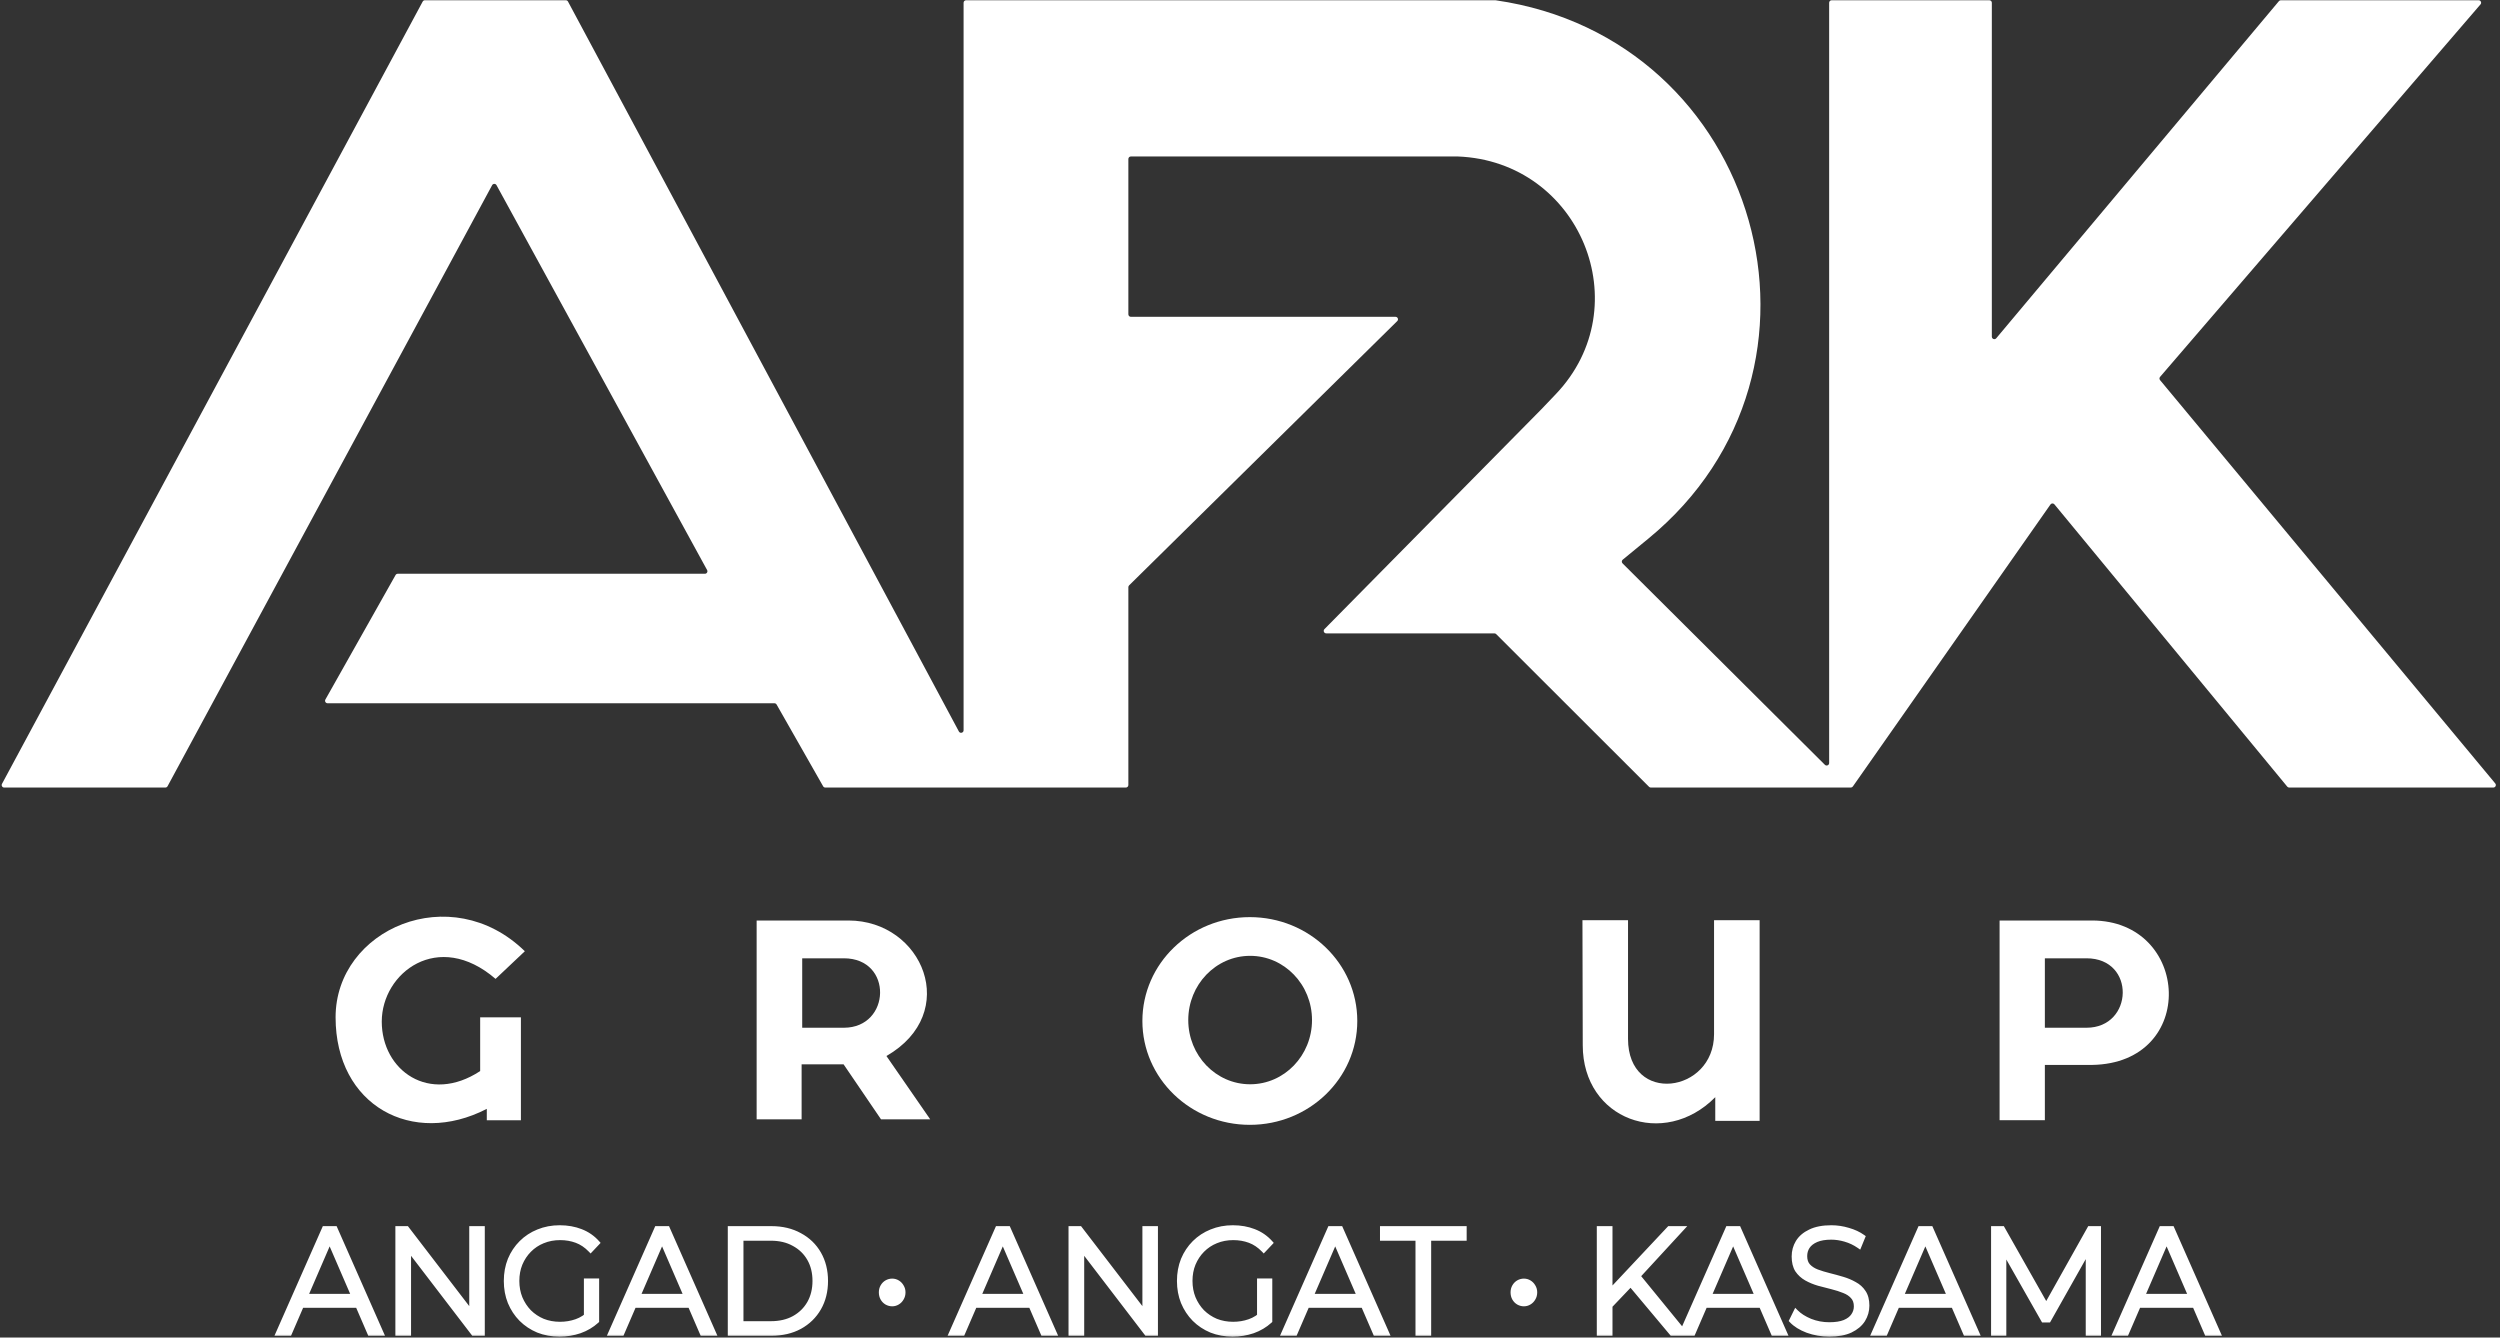 <svg width="200" height="107" viewBox="0 0 200 107" fill="none" xmlns="http://www.w3.org/2000/svg">
<rect x="0" y="0" width="200" height="107" fill="#333333" stroke="none"/>
<path d="M33.991 0.02C33.918 0.02 33.85 0.06 33.815 0.125L0.159 62.709C0.087 62.842 0.183 63.004 0.335 63.004H13.229C13.303 63.004 13.37 62.963 13.405 62.898L39.37 14.815C39.445 14.676 39.645 14.675 39.721 14.814L56.569 45.605C56.642 45.738 56.545 45.901 56.394 45.901H31.819C31.747 45.901 31.681 45.94 31.645 46.003L26.031 55.963C25.956 56.096 26.052 56.261 26.205 56.261H61.954C62.026 56.261 62.092 56.3 62.128 56.362L65.85 62.902C65.886 62.965 65.952 63.004 66.024 63.004H90.069C90.18 63.004 90.269 62.914 90.269 62.803V46.971C90.269 46.918 90.291 46.866 90.329 46.829L111.78 25.687C111.907 25.562 111.818 25.345 111.639 25.345H90.469C90.359 25.345 90.269 25.255 90.269 25.145V12.718C90.269 12.608 90.359 12.518 90.469 12.518H116.632C126.403 12.903 131.175 24.497 124.46 31.536L123.306 32.745L105.956 50.33C105.831 50.456 105.92 50.67 106.098 50.67H119.553C119.606 50.67 119.657 50.691 119.694 50.728L131.924 62.945C131.962 62.982 132.013 63.004 132.066 63.004H148.064C148.129 63.004 148.19 62.972 148.228 62.918L164.035 40.361C164.111 40.252 164.269 40.246 164.353 40.348L182.981 62.931C183.019 62.977 183.075 63.004 183.135 63.004H199.467C199.636 63.004 199.729 62.806 199.621 62.676L172.804 30.409C172.741 30.333 172.742 30.224 172.806 30.15L198.441 0.35C198.553 0.221 198.461 0.02 198.289 0.02H182.467C182.408 0.02 182.351 0.046 182.313 0.092L159.7 27.061C159.58 27.205 159.347 27.12 159.347 26.933V0.22C159.347 0.11 159.258 0.02 159.147 0.02H146.532C146.422 0.02 146.332 0.11 146.332 0.22V61.042C146.332 61.22 146.117 61.309 145.991 61.184L129.804 45.07C129.72 44.987 129.726 44.849 129.818 44.774L131.874 43.085C148.358 29.547 140.839 3.071 119.65 0.022C119.64 0.021 119.631 0.02 119.621 0.02H77.287C77.177 0.02 77.087 0.11 77.087 0.22V58.424C77.087 58.632 76.809 58.702 76.711 58.519L45.441 0.126C45.407 0.061 45.339 0.02 45.265 0.02H33.991Z" fill="white"/>
<g clip-path="url(#clip0_458_32)">
<path d="M41.987 76.099L39.645 78.311C35.056 74.353 30.541 77.819 30.541 81.728C30.541 85.637 34.332 88.365 38.413 85.686V81.384H41.673V89.619H38.944V88.709C32.98 91.782 26.847 88.439 26.847 81.384C26.847 74.329 36.071 70.322 41.987 76.099Z" fill="white"/>
<path fill-rule="evenodd" clip-rule="evenodd" d="M60.531 73.64V89.545H64.129V85.145H67.486L70.48 89.545H74.416L70.914 84.481C76.903 81.039 73.836 73.64 67.872 73.64H60.531ZM64.177 76.664V82.219H67.51C71.276 82.219 71.47 76.664 67.51 76.664H64.177Z" fill="white"/>
<path fill-rule="evenodd" clip-rule="evenodd" d="M99.987 89.987C104.735 89.987 108.583 86.267 108.583 81.678C108.583 77.09 104.735 73.37 99.987 73.37C95.239 73.37 91.391 77.09 91.391 81.678C91.391 86.267 95.239 89.987 99.987 89.987ZM100.011 86.742C102.745 86.742 104.961 84.442 104.961 81.605C104.961 78.767 102.745 76.467 100.011 76.467C97.277 76.467 95.061 78.767 95.061 81.605C95.061 84.442 97.277 86.742 100.011 86.742Z" fill="white"/>
<path d="M130.242 73.616H126.596L126.62 83.621C126.62 89.57 133.116 91.929 137.221 87.775V89.668H140.77V73.616H137.124V82.736C137.124 87.455 130.242 88.414 130.242 83.104V73.616Z" fill="white"/>
<path fill-rule="evenodd" clip-rule="evenodd" d="M159.967 73.64V89.618H163.589V85.194H167.356C175.856 85.071 175.252 73.64 167.356 73.64H159.967ZM163.589 76.664V82.219H166.922C170.688 82.219 170.882 76.664 166.922 76.664H163.589Z" fill="white"/>
</g>
<mask id="path-7-outside-1_458_32" maskUnits="userSpaceOnUse" x="21.263" y="97.22" width="157" height="10" fill="black">
<rect fill="white" x="21.263" y="97.22" width="157" height="10"/>
<path d="M22.263 106.66L25.957 98.291H26.799L30.493 106.66H29.593L26.199 98.805H26.545L23.152 106.66H22.263ZM23.717 104.425L23.971 103.707H28.669L28.923 104.425H23.717Z"/>
<path d="M31.83 106.66V98.291H32.534L38.11 105.56H37.74V98.291H38.583V106.66H37.879L32.315 99.391H32.684V106.66H31.83Z"/>
<path d="M44.764 106.732C44.149 106.732 43.579 106.628 43.056 106.421C42.54 106.206 42.09 105.907 41.705 105.525C41.328 105.142 41.032 104.692 40.816 104.174C40.609 103.656 40.505 103.09 40.505 102.476C40.505 101.862 40.609 101.296 40.816 100.778C41.032 100.26 41.332 99.81 41.717 99.427C42.102 99.045 42.552 98.75 43.068 98.543C43.591 98.327 44.16 98.22 44.776 98.22C45.392 98.22 45.953 98.319 46.461 98.519C46.977 98.718 47.416 99.021 47.777 99.427L47.246 99.989C46.908 99.638 46.534 99.387 46.127 99.236C45.719 99.085 45.28 99.009 44.811 99.009C44.31 99.009 43.849 99.097 43.425 99.272C43.01 99.439 42.644 99.682 42.329 100.001C42.021 100.312 41.779 100.679 41.602 101.101C41.432 101.515 41.347 101.974 41.347 102.476C41.347 102.97 41.432 103.428 41.602 103.851C41.779 104.273 42.021 104.644 42.329 104.963C42.644 105.273 43.01 105.517 43.425 105.692C43.849 105.859 44.306 105.943 44.799 105.943C45.261 105.943 45.696 105.871 46.103 105.728C46.519 105.584 46.9 105.341 47.246 104.999L47.731 105.668C47.346 106.019 46.896 106.286 46.38 106.469C45.865 106.644 45.326 106.732 44.764 106.732ZM46.911 105.56V102.476H47.731V105.668L46.911 105.56Z"/>
<path d="M48.856 106.66L52.55 98.291H53.393L57.087 106.66H56.186L52.792 98.805H53.139L49.745 106.66H48.856ZM50.31 104.425L50.564 103.707H55.263L55.517 104.425H50.31Z"/>
<path d="M58.423 106.66V98.291H61.713C62.575 98.291 63.329 98.471 63.976 98.829C64.63 99.18 65.138 99.67 65.499 100.3C65.861 100.93 66.042 101.655 66.042 102.476C66.042 103.297 65.861 104.022 65.499 104.652C65.138 105.281 64.63 105.776 63.976 106.134C63.329 106.485 62.575 106.66 61.713 106.66H58.423ZM59.278 105.895H61.667C62.383 105.895 63.002 105.752 63.526 105.465C64.056 105.17 64.468 104.767 64.761 104.257C65.053 103.739 65.199 103.145 65.199 102.476C65.199 101.798 65.053 101.205 64.761 100.695C64.468 100.184 64.056 99.786 63.526 99.499C63.002 99.204 62.383 99.057 61.667 99.057H59.278V105.895Z"/>
<path d="M71.374 104.305C71.22 104.305 71.074 104.265 70.935 104.186C70.805 104.106 70.701 103.998 70.624 103.863C70.547 103.727 70.508 103.568 70.508 103.385C70.508 103.217 70.547 103.066 70.624 102.93C70.701 102.795 70.805 102.687 70.935 102.607C71.074 102.528 71.22 102.488 71.374 102.488C71.528 102.488 71.67 102.528 71.801 102.607C71.932 102.687 72.036 102.795 72.113 102.93C72.197 103.066 72.24 103.217 72.24 103.385C72.24 103.568 72.197 103.727 72.113 103.863C72.036 103.998 71.932 104.106 71.801 104.186C71.67 104.265 71.528 104.305 71.374 104.305Z"/>
<path d="M76.114 106.66L79.808 98.291H80.651L84.345 106.66H83.445L80.051 98.805H80.397L77.003 106.66H76.114ZM77.569 104.425L77.823 103.707H82.521L82.775 104.425H77.569Z"/>
<path d="M85.682 106.66V98.291H86.386L91.961 105.56H91.592V98.291H92.435V106.66H91.73L86.166 99.391H86.536V106.66H85.682Z"/>
<path d="M98.616 106.732C98 106.732 97.431 106.628 96.907 106.421C96.392 106.206 95.942 105.907 95.557 105.525C95.18 105.142 94.883 104.692 94.668 104.174C94.46 103.656 94.356 103.09 94.356 102.476C94.356 101.862 94.46 101.296 94.668 100.778C94.883 100.26 95.184 99.81 95.568 99.427C95.953 99.045 96.403 98.75 96.919 98.543C97.442 98.327 98.012 98.22 98.627 98.22C99.243 98.22 99.805 98.319 100.313 98.519C100.829 98.718 101.267 99.021 101.629 99.427L101.098 99.989C100.759 99.638 100.386 99.387 99.978 99.236C99.57 99.085 99.132 99.009 98.662 99.009C98.162 99.009 97.7 99.097 97.277 99.272C96.861 99.439 96.496 99.682 96.18 100.001C95.872 100.312 95.63 100.679 95.453 101.101C95.284 101.515 95.199 101.974 95.199 102.476C95.199 102.97 95.284 103.428 95.453 103.851C95.63 104.273 95.872 104.644 96.18 104.963C96.496 105.273 96.861 105.517 97.277 105.692C97.7 105.859 98.158 105.943 98.651 105.943C99.112 105.943 99.547 105.871 99.955 105.728C100.371 105.584 100.752 105.341 101.098 104.999L101.583 105.668C101.198 106.019 100.748 106.286 100.232 106.469C99.716 106.644 99.178 106.732 98.616 106.732ZM100.763 105.56V102.476H101.583V105.668L100.763 105.56Z"/>
<path d="M102.707 106.66L106.401 98.291H107.244L110.938 106.66H110.038L106.644 98.805H106.99L103.596 106.66H102.707ZM104.162 104.425L104.416 103.707H109.114L109.368 104.425H104.162Z"/>
<path d="M113.439 106.66V99.057H110.599V98.291H117.133V99.057H114.293V106.66H113.439Z"/>
<path d="M121.911 104.305C121.757 104.305 121.611 104.265 121.473 104.186C121.342 104.106 121.238 103.998 121.161 103.863C121.084 103.727 121.045 103.568 121.045 103.385C121.045 103.217 121.084 103.066 121.161 102.93C121.238 102.795 121.342 102.687 121.473 102.607C121.611 102.528 121.757 102.488 121.911 102.488C122.065 102.488 122.208 102.528 122.338 102.607C122.469 102.687 122.573 102.795 122.65 102.93C122.735 103.066 122.777 103.217 122.777 103.385C122.777 103.568 122.735 103.727 122.65 103.863C122.573 103.998 122.469 104.106 122.338 104.186C122.208 104.265 122.065 104.305 121.911 104.305Z"/>
<path d="M128.683 104.58L128.649 103.504L133.543 98.291H134.524L130.957 102.165L130.472 102.703L128.683 104.58ZM127.944 106.66V98.291H128.799V106.66H127.944ZM133.751 106.66L130.265 102.5L130.842 101.854L134.767 106.66H133.751Z"/>
<path d="M134.543 106.66L138.237 98.291H139.079L142.773 106.66H141.873L138.479 98.805H138.825L135.432 106.66H134.543ZM135.997 104.425L136.251 103.707H140.949L141.203 104.425H135.997Z"/>
<path d="M146.338 106.732C145.738 106.732 145.16 106.632 144.606 106.433C144.06 106.226 143.637 105.963 143.337 105.644L143.671 104.963C143.956 105.25 144.337 105.493 144.814 105.692C145.299 105.883 145.807 105.979 146.338 105.979C146.846 105.979 147.258 105.915 147.573 105.788C147.896 105.652 148.131 105.473 148.277 105.25C148.431 105.026 148.508 104.779 148.508 104.508C148.508 104.182 148.416 103.919 148.231 103.719C148.054 103.52 147.819 103.365 147.527 103.253C147.234 103.133 146.911 103.03 146.557 102.942C146.203 102.854 145.849 102.763 145.495 102.667C145.141 102.564 144.814 102.428 144.514 102.261C144.222 102.093 143.983 101.874 143.798 101.603C143.621 101.324 143.533 100.962 143.533 100.515C143.533 100.101 143.637 99.722 143.844 99.379C144.06 99.029 144.387 98.75 144.826 98.543C145.264 98.327 145.826 98.22 146.511 98.22C146.965 98.22 147.415 98.287 147.862 98.423C148.308 98.55 148.693 98.73 149.016 98.961L148.727 99.666C148.381 99.427 148.012 99.252 147.619 99.14C147.234 99.029 146.861 98.973 146.5 98.973C146.015 98.973 145.615 99.041 145.299 99.176C144.983 99.312 144.749 99.495 144.595 99.726C144.449 99.949 144.376 100.204 144.376 100.491C144.376 100.818 144.464 101.081 144.641 101.28C144.826 101.48 145.064 101.635 145.357 101.747C145.657 101.858 145.984 101.958 146.338 102.046C146.692 102.133 147.042 102.229 147.388 102.332C147.742 102.436 148.066 102.572 148.358 102.739C148.658 102.898 148.897 103.114 149.074 103.385C149.258 103.656 149.351 104.01 149.351 104.449C149.351 104.855 149.243 105.234 149.028 105.584C148.812 105.927 148.481 106.206 148.035 106.421C147.596 106.628 147.031 106.732 146.338 106.732Z"/>
<path d="M149.919 106.66L153.613 98.291H154.456L158.15 106.66H157.249L153.856 98.805H154.202L150.808 106.66H149.919ZM151.374 104.425L151.628 103.707H156.326L156.58 104.425H151.374Z"/>
<path d="M159.486 106.66V98.291H160.191L163.885 104.819H163.515L167.175 98.291H167.879V106.66H167.059V99.618H167.255L163.885 105.596H163.481L160.087 99.618H160.306V106.66H159.486Z"/>
<path d="M169.219 106.66L172.913 98.291H173.755L177.449 106.66H176.549L173.155 98.805H173.501L170.108 106.66H169.219ZM170.673 104.425L170.927 103.707H175.625L175.879 104.425H170.673Z"/>
</mask>
<path d="M22.263 106.66L25.957 98.291H26.799L30.493 106.66H29.593L26.199 98.805H26.545L23.152 106.66H22.263ZM23.717 104.425L23.971 103.707H28.669L28.923 104.425H23.717Z" fill="white"/>
<path d="M31.83 106.66V98.291H32.534L38.11 105.56H37.74V98.291H38.583V106.66H37.879L32.315 99.391H32.684V106.66H31.83Z" fill="white"/>
<path d="M44.764 106.732C44.149 106.732 43.579 106.628 43.056 106.421C42.54 106.206 42.09 105.907 41.705 105.525C41.328 105.142 41.032 104.692 40.816 104.174C40.609 103.656 40.505 103.09 40.505 102.476C40.505 101.862 40.609 101.296 40.816 100.778C41.032 100.26 41.332 99.81 41.717 99.427C42.102 99.045 42.552 98.75 43.068 98.543C43.591 98.327 44.16 98.22 44.776 98.22C45.392 98.22 45.953 98.319 46.461 98.519C46.977 98.718 47.416 99.021 47.777 99.427L47.246 99.989C46.908 99.638 46.534 99.387 46.127 99.236C45.719 99.085 45.28 99.009 44.811 99.009C44.31 99.009 43.849 99.097 43.425 99.272C43.01 99.439 42.644 99.682 42.329 100.001C42.021 100.312 41.779 100.679 41.602 101.101C41.432 101.515 41.347 101.974 41.347 102.476C41.347 102.97 41.432 103.428 41.602 103.851C41.779 104.273 42.021 104.644 42.329 104.963C42.644 105.273 43.01 105.517 43.425 105.692C43.849 105.859 44.306 105.943 44.799 105.943C45.261 105.943 45.696 105.871 46.103 105.728C46.519 105.584 46.9 105.341 47.246 104.999L47.731 105.668C47.346 106.019 46.896 106.286 46.38 106.469C45.865 106.644 45.326 106.732 44.764 106.732ZM46.911 105.56V102.476H47.731V105.668L46.911 105.56Z" fill="white"/>
<path d="M48.856 106.66L52.55 98.291H53.393L57.087 106.66H56.186L52.792 98.805H53.139L49.745 106.66H48.856ZM50.31 104.425L50.564 103.707H55.263L55.517 104.425H50.31Z" fill="white"/>
<path d="M58.423 106.66V98.291H61.713C62.575 98.291 63.329 98.471 63.976 98.829C64.63 99.18 65.138 99.67 65.499 100.3C65.861 100.93 66.042 101.655 66.042 102.476C66.042 103.297 65.861 104.022 65.499 104.652C65.138 105.281 64.63 105.776 63.976 106.134C63.329 106.485 62.575 106.66 61.713 106.66H58.423ZM59.278 105.895H61.667C62.383 105.895 63.002 105.752 63.526 105.465C64.056 105.17 64.468 104.767 64.761 104.257C65.053 103.739 65.199 103.145 65.199 102.476C65.199 101.798 65.053 101.205 64.761 100.695C64.468 100.184 64.056 99.786 63.526 99.499C63.002 99.204 62.383 99.057 61.667 99.057H59.278V105.895Z" fill="white"/>
<path d="M71.374 104.305C71.22 104.305 71.074 104.265 70.935 104.186C70.805 104.106 70.701 103.998 70.624 103.863C70.547 103.727 70.508 103.568 70.508 103.385C70.508 103.217 70.547 103.066 70.624 102.93C70.701 102.795 70.805 102.687 70.935 102.607C71.074 102.528 71.22 102.488 71.374 102.488C71.528 102.488 71.67 102.528 71.801 102.607C71.932 102.687 72.036 102.795 72.113 102.93C72.197 103.066 72.24 103.217 72.24 103.385C72.24 103.568 72.197 103.727 72.113 103.863C72.036 103.998 71.932 104.106 71.801 104.186C71.67 104.265 71.528 104.305 71.374 104.305Z" fill="white"/>
<path d="M76.114 106.66L79.808 98.291H80.651L84.345 106.66H83.445L80.051 98.805H80.397L77.003 106.66H76.114ZM77.569 104.425L77.823 103.707H82.521L82.775 104.425H77.569Z" fill="white"/>
<path d="M85.682 106.66V98.291H86.386L91.961 105.56H91.592V98.291H92.435V106.66H91.73L86.166 99.391H86.536V106.66H85.682Z" fill="white"/>
<path d="M98.616 106.732C98 106.732 97.431 106.628 96.907 106.421C96.392 106.206 95.942 105.907 95.557 105.525C95.18 105.142 94.883 104.692 94.668 104.174C94.46 103.656 94.356 103.09 94.356 102.476C94.356 101.862 94.46 101.296 94.668 100.778C94.883 100.26 95.184 99.81 95.568 99.427C95.953 99.045 96.403 98.75 96.919 98.543C97.442 98.327 98.012 98.22 98.627 98.22C99.243 98.22 99.805 98.319 100.313 98.519C100.829 98.718 101.267 99.021 101.629 99.427L101.098 99.989C100.759 99.638 100.386 99.387 99.978 99.236C99.57 99.085 99.132 99.009 98.662 99.009C98.162 99.009 97.7 99.097 97.277 99.272C96.861 99.439 96.496 99.682 96.18 100.001C95.872 100.312 95.63 100.679 95.453 101.101C95.284 101.515 95.199 101.974 95.199 102.476C95.199 102.97 95.284 103.428 95.453 103.851C95.63 104.273 95.872 104.644 96.18 104.963C96.496 105.273 96.861 105.517 97.277 105.692C97.7 105.859 98.158 105.943 98.651 105.943C99.112 105.943 99.547 105.871 99.955 105.728C100.371 105.584 100.752 105.341 101.098 104.999L101.583 105.668C101.198 106.019 100.748 106.286 100.232 106.469C99.716 106.644 99.178 106.732 98.616 106.732ZM100.763 105.56V102.476H101.583V105.668L100.763 105.56Z" fill="white"/>
<path d="M102.707 106.66L106.401 98.291H107.244L110.938 106.66H110.038L106.644 98.805H106.99L103.596 106.66H102.707ZM104.162 104.425L104.416 103.707H109.114L109.368 104.425H104.162Z" fill="white"/>
<path d="M113.439 106.66V99.057H110.599V98.291H117.133V99.057H114.293V106.66H113.439Z" fill="white"/>
<path d="M121.911 104.305C121.757 104.305 121.611 104.265 121.473 104.186C121.342 104.106 121.238 103.998 121.161 103.863C121.084 103.727 121.045 103.568 121.045 103.385C121.045 103.217 121.084 103.066 121.161 102.93C121.238 102.795 121.342 102.687 121.473 102.607C121.611 102.528 121.757 102.488 121.911 102.488C122.065 102.488 122.208 102.528 122.338 102.607C122.469 102.687 122.573 102.795 122.65 102.93C122.735 103.066 122.777 103.217 122.777 103.385C122.777 103.568 122.735 103.727 122.65 103.863C122.573 103.998 122.469 104.106 122.338 104.186C122.208 104.265 122.065 104.305 121.911 104.305Z" fill="white"/>
<path d="M128.683 104.58L128.649 103.504L133.543 98.291H134.524L130.957 102.165L130.472 102.703L128.683 104.58ZM127.944 106.66V98.291H128.799V106.66H127.944ZM133.751 106.66L130.265 102.5L130.842 101.854L134.767 106.66H133.751Z" fill="white"/>
<path d="M134.543 106.66L138.237 98.291H139.079L142.773 106.66H141.873L138.479 98.805H138.825L135.432 106.66H134.543ZM135.997 104.425L136.251 103.707H140.949L141.203 104.425H135.997Z" fill="white"/>
<path d="M146.338 106.732C145.738 106.732 145.16 106.632 144.606 106.433C144.06 106.226 143.637 105.963 143.337 105.644L143.671 104.963C143.956 105.25 144.337 105.493 144.814 105.692C145.299 105.883 145.807 105.979 146.338 105.979C146.846 105.979 147.258 105.915 147.573 105.788C147.896 105.652 148.131 105.473 148.277 105.25C148.431 105.026 148.508 104.779 148.508 104.508C148.508 104.182 148.416 103.919 148.231 103.719C148.054 103.52 147.819 103.365 147.527 103.253C147.234 103.133 146.911 103.03 146.557 102.942C146.203 102.854 145.849 102.763 145.495 102.667C145.141 102.564 144.814 102.428 144.514 102.261C144.222 102.093 143.983 101.874 143.798 101.603C143.621 101.324 143.533 100.962 143.533 100.515C143.533 100.101 143.637 99.722 143.844 99.379C144.06 99.029 144.387 98.75 144.826 98.543C145.264 98.327 145.826 98.22 146.511 98.22C146.965 98.22 147.415 98.287 147.862 98.423C148.308 98.55 148.693 98.73 149.016 98.961L148.727 99.666C148.381 99.427 148.012 99.252 147.619 99.14C147.234 99.029 146.861 98.973 146.5 98.973C146.015 98.973 145.615 99.041 145.299 99.176C144.983 99.312 144.749 99.495 144.595 99.726C144.449 99.949 144.376 100.204 144.376 100.491C144.376 100.818 144.464 101.081 144.641 101.28C144.826 101.48 145.064 101.635 145.357 101.747C145.657 101.858 145.984 101.958 146.338 102.046C146.692 102.133 147.042 102.229 147.388 102.332C147.742 102.436 148.066 102.572 148.358 102.739C148.658 102.898 148.897 103.114 149.074 103.385C149.258 103.656 149.351 104.01 149.351 104.449C149.351 104.855 149.243 105.234 149.028 105.584C148.812 105.927 148.481 106.206 148.035 106.421C147.596 106.628 147.031 106.732 146.338 106.732Z" fill="white"/>
<path d="M149.919 106.66L153.613 98.291H154.456L158.15 106.66H157.249L153.856 98.805H154.202L150.808 106.66H149.919ZM151.374 104.425L151.628 103.707H156.326L156.58 104.425H151.374Z" fill="white"/>
<path d="M159.486 106.66V98.291H160.191L163.885 104.819H163.515L167.175 98.291H167.879V106.66H167.059V99.618H167.255L163.885 105.596H163.481L160.087 99.618H160.306V106.66H159.486Z" fill="white"/>
<path d="M169.219 106.66L172.913 98.291H173.755L177.449 106.66H176.549L173.155 98.805H173.501L170.108 106.66H169.219ZM170.673 104.425L170.927 103.707H175.625L175.879 104.425H170.673Z" fill="white"/>
<path d="M22.263 106.66L22.08 106.58L21.956 106.86H22.263V106.66ZM25.957 98.291V98.091H25.826L25.774 98.211L25.957 98.291ZM26.799 98.291L26.982 98.211L26.93 98.091H26.799V98.291ZM30.493 106.66V106.86H30.8L30.676 106.58L30.493 106.66ZM29.593 106.66L29.409 106.74L29.462 106.86H29.593V106.66ZM26.199 98.805V98.606H25.895L26.015 98.885L26.199 98.805ZM26.545 98.805L26.729 98.885L26.85 98.606H26.545V98.805ZM23.152 106.66V106.86H23.283L23.335 106.74L23.152 106.66ZM23.717 104.425L23.529 104.358L23.434 104.625H23.717V104.425ZM23.971 103.707V103.507H23.83L23.783 103.641L23.971 103.707ZM28.669 103.707L28.858 103.641L28.811 103.507H28.669V103.707ZM28.923 104.425V104.625H29.206L29.112 104.358L28.923 104.425ZM31.83 106.66H31.63V106.86H31.83V106.66ZM31.83 98.291V98.091H31.63V98.291H31.83ZM32.534 98.291L32.693 98.17L32.633 98.091H32.534V98.291ZM38.11 105.56V105.76H38.515L38.269 105.439L38.11 105.56ZM37.74 105.56H37.54V105.76H37.74V105.56ZM37.74 98.291V98.091H37.54V98.291H37.74ZM38.583 98.291H38.783V98.091H38.583V98.291ZM38.583 106.66V106.86H38.783V106.66H38.583ZM37.879 106.66L37.72 106.782L37.78 106.86H37.879V106.66ZM32.315 99.391V99.191H31.91L32.156 99.513L32.315 99.391ZM32.684 99.391H32.884V99.191H32.684V99.391ZM32.684 106.66V106.86H32.884V106.66H32.684ZM43.056 106.421L42.979 106.606L42.982 106.607L43.056 106.421ZM41.705 105.525L41.563 105.665L41.564 105.666L41.705 105.525ZM40.816 104.174L40.631 104.248L40.632 104.25L40.816 104.174ZM40.816 100.778L40.632 100.701L40.631 100.704L40.816 100.778ZM41.717 99.427L41.858 99.569L41.858 99.569L41.717 99.427ZM43.068 98.543L43.142 98.728L43.144 98.728L43.068 98.543ZM46.461 98.519L46.388 98.705L46.389 98.705L46.461 98.519ZM47.777 99.427L47.923 99.565L48.049 99.431L47.927 99.294L47.777 99.427ZM47.246 99.989L47.102 100.128L47.248 100.279L47.392 100.127L47.246 99.989ZM46.127 99.236L46.196 99.049L46.196 99.049L46.127 99.236ZM43.425 99.272L43.5 99.457L43.502 99.457L43.425 99.272ZM42.329 100.001L42.471 100.142L42.471 100.142L42.329 100.001ZM41.602 101.101L41.417 101.024L41.416 101.025L41.602 101.101ZM41.602 103.851L41.416 103.925L41.417 103.928L41.602 103.851ZM42.329 104.963L42.185 105.102L42.188 105.105L42.329 104.963ZM43.425 105.692L43.348 105.876L43.352 105.878L43.425 105.692ZM46.103 105.728L46.038 105.539L46.037 105.539L46.103 105.728ZM47.246 104.999L47.408 104.881L47.271 104.692L47.106 104.856L47.246 104.999ZM47.731 105.668L47.866 105.816L47.931 105.756V105.668H47.731ZM46.38 106.469L46.445 106.658L46.447 106.657L46.38 106.469ZM46.911 105.56H46.712V105.736L46.886 105.759L46.911 105.56ZM46.911 102.476V102.276H46.712V102.476H46.911ZM47.731 102.476H47.931V102.276H47.731V102.476ZM48.856 106.66L48.673 106.58L48.549 106.86H48.856V106.66ZM52.55 98.291V98.091H52.419L52.367 98.211L52.55 98.291ZM53.393 98.291L53.575 98.211L53.523 98.091H53.393V98.291ZM57.087 106.66V106.86H57.393L57.27 106.58L57.087 106.66ZM56.186 106.66L56.002 106.74L56.055 106.86H56.186V106.66ZM52.792 98.805V98.606H52.488L52.609 98.885L52.792 98.805ZM53.139 98.805L53.322 98.885L53.443 98.606H53.139V98.805ZM49.745 106.66V106.86H49.876L49.928 106.74L49.745 106.66ZM50.31 104.425L50.122 104.358L50.027 104.625H50.31V104.425ZM50.564 103.707V103.507H50.423L50.376 103.641L50.564 103.707ZM55.263 103.707L55.451 103.641L55.404 103.507H55.263V103.707ZM55.517 104.425V104.625H55.8L55.705 104.358L55.517 104.425ZM58.423 106.66H58.223V106.86H58.423V106.66ZM58.423 98.291V98.091H58.223V98.291H58.423ZM63.976 98.829L63.879 99.004L63.881 99.006L63.976 98.829ZM65.499 100.3L65.673 100.2L65.673 100.2L65.499 100.3ZM65.499 104.652L65.673 104.751L65.673 104.751L65.499 104.652ZM63.976 106.134L64.071 106.31L64.072 106.31L63.976 106.134ZM59.278 105.895H59.078V106.095H59.278V105.895ZM63.526 105.465L63.622 105.64L63.623 105.64L63.526 105.465ZM64.761 104.257L64.934 104.357L64.935 104.356L64.761 104.257ZM64.761 100.695L64.934 100.595L64.934 100.595L64.761 100.695ZM63.526 99.499L63.427 99.673L63.431 99.675L63.526 99.499ZM59.278 99.057V98.857H59.078V99.057H59.278ZM70.935 104.186L70.831 104.356L70.836 104.359L70.935 104.186ZM70.624 102.93L70.797 103.029L70.797 103.029L70.624 102.93ZM70.935 102.607L70.835 102.434L70.831 102.437L70.935 102.607ZM71.801 102.607L71.697 102.778L71.697 102.778L71.801 102.607ZM72.113 102.93L71.939 103.029L71.943 103.036L72.113 102.93ZM72.113 103.863L71.943 103.757L71.939 103.764L72.113 103.863ZM71.801 104.186L71.697 104.015L71.697 104.015L71.801 104.186ZM76.114 106.66L75.931 106.58L75.807 106.86H76.114V106.66ZM79.808 98.291V98.091H79.678L79.625 98.211L79.808 98.291ZM80.651 98.291L80.834 98.211L80.781 98.091H80.651V98.291ZM84.345 106.66V106.86H84.652L84.528 106.58L84.345 106.66ZM83.445 106.66L83.261 106.74L83.313 106.86H83.445V106.66ZM80.051 98.805V98.606H79.746L79.867 98.885L80.051 98.805ZM80.397 98.805L80.581 98.885L80.701 98.606H80.397V98.805ZM77.003 106.66V106.86H77.135L77.187 106.74L77.003 106.66ZM77.569 104.425L77.38 104.358L77.286 104.625H77.569V104.425ZM77.823 103.707V103.507H77.681L77.634 103.641L77.823 103.707ZM82.521 103.707L82.71 103.641L82.662 103.507H82.521V103.707ZM82.775 104.425V104.625H83.058L82.963 104.358L82.775 104.425ZM85.682 106.66H85.482V106.86H85.682V106.66ZM85.682 98.291V98.091H85.482V98.291H85.682ZM86.386 98.291L86.544 98.17L86.484 98.091H86.386V98.291ZM91.961 105.56V105.76H92.367L92.12 105.439L91.961 105.56ZM91.592 105.56H91.392V105.76H91.592V105.56ZM91.592 98.291V98.091H91.392V98.291H91.592ZM92.435 98.291H92.635V98.091H92.435V98.291ZM92.435 106.66V106.86H92.635V106.66H92.435ZM91.73 106.66L91.572 106.782L91.632 106.86H91.73V106.66ZM86.166 99.391V99.191H85.761L86.008 99.513L86.166 99.391ZM86.536 99.391H86.736V99.191H86.536V99.391ZM86.536 106.66V106.86H86.736V106.66H86.536ZM96.907 106.421L96.831 106.606L96.834 106.607L96.907 106.421ZM95.557 105.525L95.414 105.665L95.416 105.666L95.557 105.525ZM94.668 104.174L94.482 104.248L94.483 104.25L94.668 104.174ZM94.668 100.778L94.483 100.701L94.482 100.704L94.668 100.778ZM95.568 99.427L95.71 99.569L95.71 99.569L95.568 99.427ZM96.919 98.543L96.994 98.728L96.995 98.728L96.919 98.543ZM100.313 98.519L100.24 98.705L100.241 98.705L100.313 98.519ZM101.629 99.427L101.774 99.565L101.9 99.431L101.778 99.294L101.629 99.427ZM101.098 99.989L100.954 100.128L101.099 100.279L101.243 100.127L101.098 99.989ZM99.978 99.236L100.048 99.049L100.048 99.049L99.978 99.236ZM97.277 99.272L97.352 99.457L97.353 99.457L97.277 99.272ZM96.18 100.001L96.322 100.142L96.322 100.142L96.18 100.001ZM95.453 101.101L95.269 101.024L95.268 101.025L95.453 101.101ZM95.453 103.851L95.267 103.925L95.269 103.928L95.453 103.851ZM96.18 104.963L96.036 105.102L96.04 105.105L96.18 104.963ZM97.277 105.692L97.199 105.876L97.203 105.878L97.277 105.692ZM99.955 105.728L99.89 105.539L99.889 105.539L99.955 105.728ZM101.098 104.999L101.26 104.881L101.123 104.692L100.957 104.856L101.098 104.999ZM101.583 105.668L101.717 105.816L101.783 105.756V105.668H101.583ZM100.232 106.469L100.296 106.658L100.299 106.657L100.232 106.469ZM100.763 105.56H100.563V105.736L100.737 105.759L100.763 105.56ZM100.763 102.476V102.276H100.563V102.476H100.763ZM101.583 102.476H101.783V102.276H101.583V102.476ZM102.707 106.66L102.524 106.58L102.401 106.86H102.707V106.66ZM106.401 98.291V98.091H106.271L106.218 98.211L106.401 98.291ZM107.244 98.291L107.427 98.211L107.374 98.091H107.244V98.291ZM110.938 106.66V106.86H111.245L111.121 106.58L110.938 106.66ZM110.038 106.66L109.854 106.74L109.906 106.86H110.038V106.66ZM106.644 98.805V98.606H106.34L106.46 98.885L106.644 98.805ZM106.99 98.805L107.174 98.885L107.294 98.606H106.99V98.805ZM103.596 106.66V106.86H103.728L103.78 106.74L103.596 106.66ZM104.162 104.425L103.973 104.358L103.879 104.625H104.162V104.425ZM104.416 103.707V103.507H104.275L104.227 103.641L104.416 103.707ZM109.114 103.707L109.303 103.641L109.256 103.507H109.114V103.707ZM109.368 104.425V104.625H109.651L109.557 104.358L109.368 104.425ZM113.439 106.66H113.239V106.86H113.439V106.66ZM113.439 99.057H113.639V98.857H113.439V99.057ZM110.599 99.057H110.399V99.257H110.599V99.057ZM110.599 98.291V98.091H110.399V98.291H110.599ZM117.133 98.291H117.333V98.091H117.133V98.291ZM117.133 99.057V99.257H117.333V99.057H117.133ZM114.293 99.057V98.857H114.093V99.057H114.293ZM114.293 106.66V106.86H114.493V106.66H114.293ZM121.473 104.186L121.368 104.356L121.373 104.359L121.473 104.186ZM121.161 102.93L121.335 103.029L121.335 103.029L121.161 102.93ZM121.473 102.607L121.373 102.434L121.368 102.437L121.473 102.607ZM122.338 102.607L122.234 102.778L122.234 102.778L122.338 102.607ZM122.65 102.93L122.476 103.029L122.48 103.036L122.65 102.93ZM122.65 103.863L122.48 103.757L122.476 103.764L122.65 103.863ZM122.338 104.186L122.234 104.015L122.234 104.015L122.338 104.186ZM128.683 104.58L128.483 104.587L128.499 105.064L128.828 104.718L128.683 104.58ZM128.649 103.504L128.503 103.367L128.446 103.428L128.449 103.511L128.649 103.504ZM133.543 98.291V98.091H133.457L133.397 98.155L133.543 98.291ZM134.524 98.291L134.671 98.427L134.98 98.091H134.524V98.291ZM130.957 102.165L130.81 102.03L130.809 102.031L130.957 102.165ZM130.472 102.703L130.617 102.841L130.621 102.837L130.472 102.703ZM127.944 106.66H127.744V106.86H127.944V106.66ZM127.944 98.291V98.091H127.744V98.291H127.944ZM128.799 98.291H128.999V98.091H128.799V98.291ZM128.799 106.66V106.86H128.999V106.66H128.799ZM133.751 106.66L133.598 106.789L133.658 106.86H133.751V106.66ZM130.265 102.5L130.116 102.367L130 102.496L130.111 102.628L130.265 102.5ZM130.842 101.854L130.997 101.728L130.849 101.546L130.693 101.721L130.842 101.854ZM134.767 106.66V106.86H135.188L134.922 106.534L134.767 106.66ZM134.543 106.66L134.36 106.58L134.236 106.86H134.543V106.66ZM138.237 98.291V98.091H138.106L138.054 98.211L138.237 98.291ZM139.079 98.291L139.262 98.211L139.21 98.091H139.079V98.291ZM142.773 106.66V106.86H143.08L142.956 106.58L142.773 106.66ZM141.873 106.66L141.689 106.74L141.741 106.86H141.873V106.66ZM138.479 98.805V98.606H138.175L138.295 98.885L138.479 98.805ZM138.825 98.805L139.009 98.885L139.13 98.606H138.825V98.805ZM135.432 106.66V106.86H135.563L135.615 106.74L135.432 106.66ZM135.997 104.425L135.809 104.358L135.714 104.625H135.997V104.425ZM136.251 103.707V103.507H136.11L136.063 103.641L136.251 103.707ZM140.949 103.707L141.138 103.641L141.091 103.507H140.949V103.707ZM141.203 104.425V104.625H141.486L141.392 104.358L141.203 104.425ZM144.606 106.433L144.535 106.62L144.539 106.621L144.606 106.433ZM143.337 105.644L143.157 105.556L143.096 105.68L143.191 105.781L143.337 105.644ZM143.671 104.963L143.813 104.822L143.616 104.623L143.492 104.874L143.671 104.963ZM144.814 105.692L144.737 105.877L144.741 105.878L144.814 105.692ZM147.573 105.788L147.648 105.973L147.65 105.972L147.573 105.788ZM148.277 105.25L148.113 105.136L148.11 105.14L148.277 105.25ZM148.231 103.719L148.082 103.852L148.084 103.855L148.231 103.719ZM147.527 103.253L147.451 103.438L147.456 103.44L147.527 103.253ZM145.495 102.667L145.439 102.859L145.443 102.86L145.495 102.667ZM144.514 102.261L144.415 102.434L144.417 102.435L144.514 102.261ZM143.798 101.603L143.629 101.71L143.633 101.716L143.798 101.603ZM143.844 99.379L143.674 99.275L143.673 99.276L143.844 99.379ZM144.826 98.543L144.911 98.723L144.914 98.722L144.826 98.543ZM147.862 98.423L147.804 98.614L147.807 98.615L147.862 98.423ZM149.016 98.961L149.201 99.037L149.261 98.89L149.132 98.798L149.016 98.961ZM148.727 99.666L148.614 99.831L148.818 99.972L148.913 99.742L148.727 99.666ZM147.619 99.14L147.564 99.332L147.565 99.333L147.619 99.14ZM145.299 99.176L145.22 98.992L145.22 98.992L145.299 99.176ZM144.595 99.726L144.428 99.615L144.428 99.617L144.595 99.726ZM144.641 101.28L144.491 101.413L144.494 101.416L144.641 101.28ZM145.357 101.747L145.285 101.933L145.287 101.934L145.357 101.747ZM146.338 102.046L146.29 102.24L146.29 102.24L146.338 102.046ZM147.388 102.332L147.331 102.524L147.332 102.524L147.388 102.332ZM148.358 102.739L148.259 102.913L148.264 102.916L148.358 102.739ZM149.074 103.385L148.906 103.494L148.909 103.497L149.074 103.385ZM149.028 105.584L149.197 105.691L149.198 105.689L149.028 105.584ZM148.035 106.421L148.12 106.602L148.122 106.601L148.035 106.421ZM149.919 106.66L149.736 106.58L149.612 106.86H149.919V106.66ZM153.613 98.291V98.091H153.483L153.43 98.211L153.613 98.291ZM154.456 98.291L154.639 98.211L154.586 98.091H154.456V98.291ZM158.15 106.66V106.86H158.457L158.333 106.58L158.15 106.66ZM157.249 106.66L157.066 106.74L157.118 106.86H157.249V106.66ZM153.856 98.805V98.606H153.551L153.672 98.885L153.856 98.805ZM154.202 98.805L154.385 98.885L154.506 98.606H154.202V98.805ZM150.808 106.66V106.86H150.939L150.992 106.74L150.808 106.66ZM151.374 104.425L151.185 104.358L151.091 104.625H151.374V104.425ZM151.628 103.707V103.507H151.486L151.439 103.641L151.628 103.707ZM156.326 103.707L156.514 103.641L156.467 103.507H156.326V103.707ZM156.58 104.425V104.625H156.863L156.768 104.358L156.58 104.425ZM159.486 106.66H159.286V106.86H159.486V106.66ZM159.486 98.291V98.091H159.286V98.291H159.486ZM160.191 98.291L160.365 98.193L160.307 98.091H160.191V98.291ZM163.885 104.819V105.019H164.228L164.059 104.721L163.885 104.819ZM163.515 104.819L163.341 104.721L163.174 105.019H163.515V104.819ZM167.175 98.291V98.091H167.057L167 98.194L167.175 98.291ZM167.879 98.291H168.079V98.091H167.879V98.291ZM167.879 106.66V106.86H168.079V106.66H167.879ZM167.059 106.66H166.859V106.86H167.059V106.66ZM167.059 99.618V99.418H166.859V99.618H167.059ZM167.255 99.618L167.43 99.717L167.598 99.418H167.255V99.618ZM163.885 105.596V105.796H164.001L164.059 105.695L163.885 105.596ZM163.481 105.596L163.307 105.695L163.364 105.796H163.481V105.596ZM160.087 99.618V99.418H159.743L159.913 99.717L160.087 99.618ZM160.306 99.618H160.506V99.418H160.306V99.618ZM160.306 106.66V106.86H160.506V106.66H160.306ZM169.219 106.66L169.036 106.58L168.912 106.86H169.219V106.66ZM172.913 98.291V98.091H172.782L172.73 98.211L172.913 98.291ZM173.755 98.291L173.938 98.211L173.886 98.091H173.755V98.291ZM177.449 106.66V106.86H177.756L177.632 106.58L177.449 106.66ZM176.549 106.66L176.365 106.74L176.417 106.86H176.549V106.66ZM173.155 98.805V98.606H172.851L172.971 98.885L173.155 98.805ZM173.501 98.805L173.685 98.885L173.806 98.606H173.501V98.805ZM170.108 106.66V106.86H170.239L170.291 106.74L170.108 106.66ZM170.673 104.425L170.485 104.358L170.39 104.625H170.673V104.425ZM170.927 103.707V103.507H170.786L170.739 103.641L170.927 103.707ZM175.625 103.707L175.814 103.641L175.767 103.507H175.625V103.707ZM175.879 104.425V104.625H176.162L176.068 104.358L175.879 104.425ZM22.446 106.741L26.14 98.372L25.774 98.211L22.08 106.58L22.446 106.741ZM25.957 98.492H26.799V98.091H25.957V98.492ZM26.616 98.372L30.31 106.741L30.676 106.58L26.982 98.211L26.616 98.372ZM30.493 106.46H29.593V106.86H30.493V106.46ZM29.776 106.581L26.383 98.726L26.015 98.885L29.409 106.74L29.776 106.581ZM26.199 99.005H26.545V98.606H26.199V99.005ZM26.362 98.726L22.968 106.581L23.335 106.74L26.729 98.885L26.362 98.726ZM23.152 106.46H22.263V106.86H23.152V106.46ZM23.906 104.491L24.16 103.774L23.783 103.641L23.529 104.358L23.906 104.491ZM23.971 103.907H28.669V103.507H23.971V103.907ZM28.481 103.774L28.735 104.491L29.112 104.358L28.858 103.641L28.481 103.774ZM28.923 104.225H23.717V104.625H28.923V104.225ZM32.03 106.66V98.291H31.63V106.66H32.03ZM31.83 98.492H32.534V98.091H31.83V98.492ZM32.376 98.413L37.951 105.682L38.269 105.439L32.693 98.17L32.376 98.413ZM38.11 105.36H37.74V105.76H38.11V105.36ZM37.94 105.56V98.291H37.54V105.56H37.94ZM37.74 98.492H38.583V98.091H37.74V98.492ZM38.383 98.291V106.66H38.783V98.291H38.383ZM38.583 106.46H37.879V106.86H38.583V106.46ZM38.038 106.539L32.474 99.27L32.156 99.513L37.72 106.782L38.038 106.539ZM32.315 99.591H32.684V99.191H32.315V99.591ZM32.484 99.391V106.66H32.884V99.391H32.484ZM32.684 106.46H31.83V106.86H32.684V106.46ZM44.764 106.532C44.172 106.532 43.627 106.432 43.13 106.235L42.982 106.607C43.531 106.825 44.126 106.932 44.764 106.932V106.532ZM43.133 106.237C42.641 106.031 42.212 105.747 41.846 105.383L41.564 105.666C41.968 106.068 42.44 106.381 42.979 106.606L43.133 106.237ZM41.848 105.384C41.489 105.021 41.207 104.592 41.001 104.097L40.632 104.25C40.857 104.791 41.167 105.263 41.563 105.665L41.848 105.384ZM41.002 104.099C40.805 103.607 40.705 103.067 40.705 102.476H40.305C40.305 103.113 40.413 103.704 40.631 104.248L41.002 104.099ZM40.705 102.476C40.705 101.885 40.805 101.345 41.002 100.853L40.631 100.704C40.413 101.248 40.305 101.839 40.305 102.476H40.705ZM41.001 100.855C41.207 100.36 41.492 99.932 41.858 99.569L41.576 99.285C41.172 99.687 40.857 100.16 40.632 100.701L41.001 100.855ZM41.858 99.569C42.223 99.206 42.651 98.926 43.142 98.728L42.993 98.357C42.453 98.574 41.98 98.883 41.576 99.285L41.858 99.569ZM43.144 98.728C43.641 98.523 44.184 98.42 44.776 98.42V98.02C44.136 98.02 43.541 98.132 42.991 98.358L43.144 98.728ZM44.776 98.42C45.37 98.42 45.906 98.516 46.388 98.705L46.534 98.332C46 98.123 45.413 98.02 44.776 98.02V98.42ZM46.389 98.705C46.876 98.893 47.288 99.178 47.628 99.56L47.927 99.294C47.544 98.864 47.078 98.543 46.533 98.332L46.389 98.705ZM47.632 99.29L47.101 99.852L47.392 100.127L47.923 99.565L47.632 99.29ZM47.39 99.85C47.033 99.481 46.635 99.212 46.196 99.049L46.057 99.423C46.434 99.563 46.782 99.796 47.102 100.128L47.39 99.85ZM46.196 99.049C45.764 98.888 45.302 98.809 44.811 98.809V99.209C45.258 99.209 45.673 99.281 46.057 99.423L46.196 99.049ZM44.811 98.809C44.286 98.809 43.798 98.901 43.349 99.087L43.502 99.457C43.899 99.292 44.334 99.209 44.811 99.209V98.809ZM43.351 99.086C42.91 99.264 42.521 99.522 42.187 99.86L42.471 100.142C42.767 99.842 43.11 99.615 43.5 99.457L43.351 99.086ZM42.187 99.86C41.86 100.19 41.603 100.579 41.417 101.024L41.786 101.178C41.953 100.778 42.182 100.434 42.471 100.142L42.187 99.86ZM41.416 101.025C41.236 101.467 41.148 101.951 41.148 102.476H41.547C41.547 101.997 41.628 101.564 41.787 101.177L41.416 101.025ZM41.148 102.476C41.148 102.993 41.236 103.477 41.416 103.925L41.787 103.776C41.628 103.38 41.547 102.947 41.547 102.476H41.148ZM41.417 103.928C41.603 104.373 41.859 104.764 42.185 105.102L42.473 104.824C42.183 104.523 41.954 104.174 41.786 103.773L41.417 103.928ZM42.188 105.105C42.522 105.434 42.909 105.691 43.348 105.876L43.503 105.508C43.11 105.342 42.766 105.113 42.469 104.82L42.188 105.105ZM43.352 105.878C43.8 106.055 44.283 106.143 44.799 106.143V105.743C44.33 105.743 43.897 105.663 43.499 105.506L43.352 105.878ZM44.799 106.143C45.282 106.143 45.739 106.068 46.17 105.916L46.037 105.539C45.652 105.675 45.24 105.743 44.799 105.743V106.143ZM46.169 105.917C46.616 105.763 47.022 105.502 47.387 105.141L47.106 104.856C46.778 105.18 46.422 105.406 46.038 105.539L46.169 105.917ZM47.084 105.116L47.569 105.785L47.893 105.551L47.408 104.881L47.084 105.116ZM47.596 105.52C47.232 105.852 46.805 106.106 46.313 106.281L46.447 106.657C46.987 106.466 47.46 106.185 47.866 105.816L47.596 105.52ZM46.316 106.28C45.822 106.448 45.305 106.532 44.764 106.532V106.932C45.347 106.932 45.908 106.841 46.445 106.658L46.316 106.28ZM47.111 105.56V102.476H46.712V105.56H47.111ZM46.911 102.676H47.731V102.276H46.911V102.676ZM47.531 102.476V105.668H47.931V102.476H47.531ZM47.757 105.47L46.938 105.362L46.886 105.759L47.705 105.866L47.757 105.47ZM49.039 106.741L52.733 98.372L52.367 98.211L48.673 106.58L49.039 106.741ZM52.55 98.492H53.393V98.091H52.55V98.492ZM53.21 98.372L56.904 106.741L57.27 106.58L53.575 98.211L53.21 98.372ZM57.087 106.46H56.186V106.86H57.087V106.46ZM56.37 106.581L52.976 98.726L52.609 98.885L56.002 106.74L56.37 106.581ZM52.792 99.005H53.139V98.606H52.792V99.005ZM52.955 98.726L49.561 106.581L49.928 106.74L53.322 98.885L52.955 98.726ZM49.745 106.46H48.856V106.86H49.745V106.46ZM50.499 104.491L50.753 103.774L50.376 103.641L50.122 104.358L50.499 104.491ZM50.564 103.907H55.263V103.507H50.564V103.907ZM55.074 103.774L55.328 104.491L55.705 104.358L55.451 103.641L55.074 103.774ZM55.517 104.225H50.31V104.625H55.517V104.225ZM58.623 106.66V98.291H58.223V106.66H58.623ZM58.423 98.492H61.713V98.091H58.423V98.492ZM61.713 98.492C62.547 98.492 63.267 98.665 63.879 99.004L64.073 98.655C63.392 98.277 62.603 98.091 61.713 98.091V98.492ZM63.881 99.006C64.503 99.339 64.983 99.803 65.326 100.4L65.673 100.2C65.292 99.537 64.757 99.021 64.07 98.653L63.881 99.006ZM65.326 100.4C65.668 100.995 65.842 101.685 65.842 102.476H66.242C66.242 101.625 66.054 100.864 65.673 100.2L65.326 100.4ZM65.842 102.476C65.842 103.267 65.668 103.957 65.326 104.552L65.673 104.751C66.054 104.088 66.242 103.327 66.242 102.476H65.842ZM65.326 104.552C64.983 105.149 64.502 105.617 63.88 105.959L64.072 106.31C64.757 105.934 65.292 105.414 65.673 104.751L65.326 104.552ZM63.88 105.958C63.268 106.291 62.547 106.46 61.713 106.46V106.86C62.603 106.86 63.391 106.679 64.071 106.31L63.88 105.958ZM61.713 106.46H58.423V106.86H61.713V106.46ZM59.278 106.095H61.667V105.695H59.278V106.095ZM61.667 106.095C62.41 106.095 63.064 105.946 63.622 105.64L63.429 105.289C62.941 105.557 62.356 105.695 61.667 105.695V106.095ZM63.623 105.64C64.184 105.328 64.623 104.9 64.934 104.357L64.587 104.158C64.314 104.635 63.929 105.012 63.428 105.29L63.623 105.64ZM64.935 104.356C65.246 103.804 65.399 103.175 65.399 102.476H64.999C64.999 103.115 64.86 103.675 64.587 104.159L64.935 104.356ZM65.399 102.476C65.399 101.769 65.246 101.14 64.934 100.595L64.587 100.794C64.86 101.269 64.999 101.828 64.999 102.476H65.399ZM64.934 100.595C64.623 100.052 64.183 99.627 63.621 99.323L63.431 99.675C63.93 99.945 64.314 100.317 64.587 100.794L64.934 100.595ZM63.624 99.325C63.065 99.01 62.41 98.857 61.667 98.857V99.257C62.355 99.257 62.939 99.398 63.427 99.673L63.624 99.325ZM61.667 98.857H59.278V99.257H61.667V98.857ZM59.078 99.057V105.895H59.477V99.057H59.078ZM71.374 104.105C71.256 104.105 71.144 104.075 71.035 104.012L70.836 104.359C71.003 104.455 71.184 104.505 71.374 104.505V104.105ZM71.039 104.015C70.938 103.953 70.858 103.87 70.797 103.764L70.45 103.962C70.543 104.126 70.671 104.259 70.831 104.356L71.039 104.015ZM70.797 103.764C70.74 103.664 70.708 103.539 70.708 103.385H70.308C70.308 103.596 70.353 103.791 70.45 103.962L70.797 103.764ZM70.708 103.385C70.708 103.249 70.739 103.132 70.797 103.029L70.45 102.831C70.354 102.999 70.308 103.185 70.308 103.385H70.708ZM70.797 103.029C70.858 102.923 70.938 102.84 71.039 102.778L70.831 102.437C70.671 102.534 70.543 102.667 70.45 102.831L70.797 103.029ZM71.035 102.781C71.144 102.718 71.256 102.688 71.374 102.688V102.288C71.184 102.288 71.003 102.338 70.836 102.434L71.035 102.781ZM71.374 102.688C71.491 102.688 71.598 102.718 71.697 102.778L71.905 102.437C71.743 102.338 71.564 102.288 71.374 102.288V102.688ZM71.697 102.778C71.798 102.84 71.878 102.923 71.939 103.029L72.287 102.831C72.193 102.667 72.066 102.534 71.905 102.437L71.697 102.778ZM71.943 103.036C72.007 103.138 72.04 103.253 72.04 103.385H72.44C72.44 103.182 72.388 102.993 72.282 102.824L71.943 103.036ZM72.04 103.385C72.04 103.536 72.005 103.658 71.943 103.757L72.282 103.969C72.39 103.797 72.44 103.6 72.44 103.385H72.04ZM71.939 103.764C71.878 103.87 71.798 103.953 71.697 104.015L71.905 104.356C72.066 104.259 72.193 104.126 72.287 103.962L71.939 103.764ZM71.697 104.015C71.598 104.075 71.491 104.105 71.374 104.105V104.505C71.564 104.505 71.743 104.455 71.905 104.356L71.697 104.015ZM76.297 106.741L79.991 98.372L79.625 98.211L75.931 106.58L76.297 106.741ZM79.808 98.492H80.651V98.091H79.808V98.492ZM80.468 98.372L84.162 106.741L84.528 106.58L80.834 98.211L80.468 98.372ZM84.345 106.46H83.445V106.86H84.345V106.46ZM83.628 106.581L80.234 98.726L79.867 98.885L83.261 106.74L83.628 106.581ZM80.051 99.005H80.397V98.606H80.051V99.005ZM80.213 98.726L76.82 106.581L77.187 106.74L80.581 98.885L80.213 98.726ZM77.003 106.46H76.114V106.86H77.003V106.46ZM77.757 104.491L78.011 103.774L77.634 103.641L77.38 104.358L77.757 104.491ZM77.823 103.907H82.521V103.507H77.823V103.907ZM82.332 103.774L82.586 104.491L82.963 104.358L82.71 103.641L82.332 103.774ZM82.775 104.225H77.569V104.625H82.775V104.225ZM85.882 106.66V98.291H85.482V106.66H85.882ZM85.682 98.492H86.386V98.091H85.682V98.492ZM86.227 98.413L91.803 105.682L92.12 105.439L86.544 98.17L86.227 98.413ZM91.961 105.36H91.592V105.76H91.961V105.36ZM91.792 105.56V98.291H91.392V105.56H91.792ZM91.592 98.492H92.435V98.091H91.592V98.492ZM92.235 98.291V106.66H92.635V98.291H92.235ZM92.435 106.46H91.73V106.86H92.435V106.46ZM91.889 106.539L86.325 99.27L86.008 99.513L91.572 106.782L91.889 106.539ZM86.166 99.591H86.536V99.191H86.166V99.591ZM86.336 99.391V106.66H86.736V99.391H86.336ZM86.536 106.46H85.682V106.86H86.536V106.46ZM98.616 106.532C98.023 106.532 97.479 106.432 96.981 106.235L96.834 106.607C97.383 106.825 97.978 106.932 98.616 106.932V106.532ZM96.984 106.237C96.492 106.031 96.064 105.747 95.698 105.383L95.416 105.666C95.82 106.068 96.292 106.381 96.831 106.606L96.984 106.237ZM95.699 105.384C95.341 105.021 95.059 104.592 94.853 104.097L94.483 104.25C94.708 104.791 95.019 105.263 95.415 105.665L95.699 105.384ZM94.854 104.099C94.656 103.607 94.556 103.067 94.556 102.476H94.156C94.156 103.113 94.264 103.704 94.482 104.248L94.854 104.099ZM94.556 102.476C94.556 101.885 94.656 101.345 94.854 100.853L94.482 100.704C94.264 101.248 94.156 101.839 94.156 102.476H94.556ZM94.853 100.855C95.058 100.36 95.344 99.932 95.71 99.569L95.427 99.285C95.023 99.687 94.709 100.16 94.483 100.701L94.853 100.855ZM95.71 99.569C96.075 99.206 96.502 98.926 96.994 98.728L96.844 98.357C96.305 98.574 95.832 98.883 95.427 99.285L95.71 99.569ZM96.995 98.728C97.492 98.523 98.036 98.42 98.627 98.42V98.02C97.988 98.02 97.392 98.132 96.843 98.358L96.995 98.728ZM98.627 98.42C99.221 98.42 99.758 98.516 100.24 98.705L100.386 98.332C99.852 98.123 99.265 98.02 98.627 98.02V98.42ZM100.241 98.705C100.727 98.893 101.139 99.178 101.479 99.56L101.778 99.294C101.395 98.864 100.93 98.543 100.385 98.332L100.241 98.705ZM101.483 99.29L100.952 99.852L101.243 100.127L101.774 99.565L101.483 99.29ZM101.242 99.85C100.885 99.481 100.487 99.212 100.048 99.049L99.909 99.423C100.285 99.563 100.634 99.796 100.954 100.128L101.242 99.85ZM100.048 99.049C99.616 98.888 99.153 98.809 98.662 98.809V99.209C99.11 99.209 99.525 99.281 99.909 99.423L100.048 99.049ZM98.662 98.809C98.138 98.809 97.65 98.901 97.2 99.087L97.353 99.457C97.75 99.292 98.186 99.209 98.662 99.209V98.809ZM97.202 99.086C96.761 99.264 96.373 99.522 96.038 99.86L96.322 100.142C96.619 99.842 96.961 99.615 97.352 99.457L97.202 99.086ZM96.038 99.86C95.711 100.19 95.455 100.579 95.269 101.024L95.638 101.178C95.805 100.778 96.033 100.434 96.322 100.142L96.038 99.86ZM95.268 101.025C95.088 101.467 94.999 101.951 94.999 102.476H95.399C95.399 101.997 95.48 101.564 95.638 101.177L95.268 101.025ZM94.999 102.476C94.999 102.993 95.088 103.477 95.267 103.925L95.639 103.776C95.48 103.38 95.399 102.947 95.399 102.476H94.999ZM95.269 103.928C95.455 104.373 95.711 104.764 96.036 105.102L96.324 104.824C96.034 104.523 95.805 104.174 95.638 103.773L95.269 103.928ZM96.04 105.105C96.374 105.434 96.761 105.691 97.199 105.876L97.355 105.508C96.962 105.342 96.618 105.113 96.321 104.82L96.04 105.105ZM97.203 105.878C97.652 106.055 98.135 106.143 98.651 106.143V105.743C98.181 105.743 97.748 105.663 97.35 105.506L97.203 105.878ZM98.651 106.143C99.133 106.143 99.591 106.068 100.021 105.916L99.889 105.539C99.504 105.675 99.091 105.743 98.651 105.743V106.143ZM100.02 105.917C100.467 105.763 100.873 105.502 101.239 105.141L100.957 104.856C100.63 105.18 100.274 105.406 99.89 105.539L100.02 105.917ZM100.936 105.116L101.421 105.785L101.745 105.551L101.26 104.881L100.936 105.116ZM101.448 105.52C101.084 105.852 100.657 106.106 100.165 106.281L100.299 106.657C100.838 106.466 101.312 106.185 101.717 105.816L101.448 105.52ZM100.168 106.28C99.674 106.448 99.156 106.532 98.616 106.532V106.932C99.199 106.932 99.76 106.841 100.296 106.658L100.168 106.28ZM100.963 105.56V102.476H100.563V105.56H100.963ZM100.763 102.676H101.583V102.276H100.763V102.676ZM101.383 102.476V105.668H101.783V102.476H101.383ZM101.609 105.47L100.789 105.362L100.737 105.759L101.557 105.866L101.609 105.47ZM102.89 106.741L106.584 98.372L106.218 98.211L102.524 106.58L102.89 106.741ZM106.401 98.492H107.244V98.091H106.401V98.492ZM107.061 98.372L110.755 106.741L111.121 106.58L107.427 98.211L107.061 98.372ZM110.938 106.46H110.038V106.86H110.938V106.46ZM110.221 106.581L106.827 98.726L106.46 98.885L109.854 106.74L110.221 106.581ZM106.644 99.005H106.99V98.606H106.644V99.005ZM106.807 98.726L103.413 106.581L103.78 106.74L107.174 98.885L106.807 98.726ZM103.596 106.46H102.707V106.86H103.596V106.46ZM104.35 104.491L104.604 103.774L104.227 103.641L103.973 104.358L104.35 104.491ZM104.416 103.907H109.114V103.507H104.416V103.907ZM108.926 103.774L109.18 104.491L109.557 104.358L109.303 103.641L108.926 103.774ZM109.368 104.225H104.162V104.625H109.368V104.225ZM113.639 106.66V99.057H113.239V106.66H113.639ZM113.439 98.857H110.599V99.257H113.439V98.857ZM110.799 99.057V98.291H110.399V99.057H110.799ZM110.599 98.492H117.133V98.091H110.599V98.492ZM116.933 98.291V99.057H117.333V98.291H116.933ZM117.133 98.857H114.293V99.257H117.133V98.857ZM114.093 99.057V106.66H114.493V99.057H114.093ZM114.293 106.46H113.439V106.86H114.293V106.46ZM121.911 104.105C121.794 104.105 121.682 104.075 121.572 104.012L121.373 104.359C121.54 104.455 121.721 104.505 121.911 104.505V104.105ZM121.577 104.015C121.475 103.953 121.395 103.87 121.335 103.764L120.987 103.962C121.08 104.126 121.208 104.259 121.368 104.356L121.577 104.015ZM121.335 103.764C121.278 103.664 121.245 103.539 121.245 103.385H120.845C120.845 103.596 120.89 103.791 120.987 103.962L121.335 103.764ZM121.245 103.385C121.245 103.249 121.276 103.132 121.335 103.029L120.987 102.831C120.892 102.999 120.845 103.185 120.845 103.385H121.245ZM121.335 103.029C121.395 102.923 121.475 102.84 121.577 102.778L121.368 102.437C121.208 102.534 121.08 102.667 120.987 102.831L121.335 103.029ZM121.572 102.781C121.682 102.718 121.794 102.688 121.911 102.688V102.288C121.721 102.288 121.54 102.338 121.373 102.434L121.572 102.781ZM121.911 102.688C122.029 102.688 122.135 102.718 122.234 102.778L122.442 102.437C122.28 102.338 122.102 102.288 121.911 102.288V102.688ZM122.234 102.778C122.336 102.84 122.416 102.923 122.476 103.029L122.824 102.831C122.73 102.667 122.603 102.534 122.442 102.437L122.234 102.778ZM122.48 103.036C122.544 103.138 122.577 103.253 122.577 103.385H122.977C122.977 103.182 122.925 102.993 122.82 102.824L122.48 103.036ZM122.577 103.385C122.577 103.536 122.542 103.658 122.48 103.757L122.82 103.969C122.927 103.797 122.977 103.6 122.977 103.385H122.577ZM122.476 103.764C122.416 103.87 122.336 103.953 122.234 104.015L122.442 104.356C122.603 104.259 122.73 104.126 122.824 103.962L122.476 103.764ZM122.234 104.015C122.135 104.075 122.029 104.105 121.911 104.105V104.505C122.102 104.505 122.28 104.455 122.442 104.356L122.234 104.015ZM128.883 104.574L128.848 103.498L128.449 103.511L128.483 104.587L128.883 104.574ZM128.794 103.641L133.689 98.428L133.397 98.155L128.503 103.367L128.794 103.641ZM133.543 98.492H134.524V98.091H133.543V98.492ZM134.377 98.156L130.81 102.03L131.104 102.301L134.671 98.427L134.377 98.156ZM130.809 102.031L130.324 102.569L130.621 102.837L131.106 102.299L130.809 102.031ZM130.328 102.565L128.538 104.442L128.828 104.718L130.617 102.841L130.328 102.565ZM128.144 106.66V98.291H127.744V106.66H128.144ZM127.944 98.492H128.799V98.091H127.944V98.492ZM128.599 98.291V106.66H128.999V98.291H128.599ZM128.799 106.46H127.944V106.86H128.799V106.46ZM133.904 106.532L130.418 102.371L130.111 102.628L133.598 106.789L133.904 106.532ZM130.414 102.633L130.991 101.988L130.693 101.721L130.116 102.367L130.414 102.633ZM130.687 101.981L134.612 106.787L134.922 106.534L130.997 101.728L130.687 101.981ZM134.767 106.46H133.751V106.86H134.767V106.46ZM134.726 106.741L138.42 98.372L138.054 98.211L134.36 106.58L134.726 106.741ZM138.237 98.492H139.079V98.091H138.237V98.492ZM138.896 98.372L142.59 106.741L142.956 106.58L139.262 98.211L138.896 98.372ZM142.773 106.46H141.873V106.86H142.773V106.46ZM142.056 106.581L138.663 98.726L138.295 98.885L141.689 106.74L142.056 106.581ZM138.479 99.005H138.825V98.606H138.479V99.005ZM138.642 98.726L135.248 106.581L135.615 106.74L139.009 98.885L138.642 98.726ZM135.432 106.46H134.543V106.86H135.432V106.46ZM136.186 104.491L136.44 103.774L136.063 103.641L135.809 104.358L136.186 104.491ZM136.251 103.907H140.949V103.507H136.251V103.907ZM140.761 103.774L141.015 104.491L141.392 104.358L141.138 103.641L140.761 103.774ZM141.203 104.225H135.997V104.625H141.203V104.225ZM146.338 106.532C145.76 106.532 145.206 106.436 144.674 106.245L144.539 106.621C145.115 106.829 145.715 106.932 146.338 106.932V106.532ZM144.677 106.246C144.15 106.046 143.756 105.798 143.482 105.507L143.191 105.781C143.518 106.128 143.97 106.406 144.535 106.62L144.677 106.246ZM143.516 105.732L143.851 105.051L143.492 104.874L143.157 105.556L143.516 105.732ZM143.529 105.104C143.837 105.414 144.242 105.67 144.737 105.876L144.891 105.507C144.432 105.316 144.075 105.086 143.813 104.822L143.529 105.104ZM144.741 105.878C145.249 106.079 145.782 106.179 146.338 106.179V105.779C145.832 105.779 145.349 105.688 144.888 105.506L144.741 105.878ZM146.338 106.179C146.86 106.179 147.3 106.114 147.648 105.973L147.498 105.602C147.215 105.717 146.832 105.779 146.338 105.779V106.179ZM147.65 105.972C147.999 105.826 148.271 105.625 148.445 105.359L148.11 105.14C147.992 105.321 147.794 105.478 147.496 105.603L147.65 105.972ZM148.442 105.363C148.619 105.107 148.708 104.82 148.708 104.508H148.308C148.308 104.739 148.244 104.946 148.113 105.136L148.442 105.363ZM148.708 104.508C148.708 104.142 148.603 103.827 148.378 103.583L148.084 103.855C148.228 104.01 148.308 104.221 148.308 104.508H148.708ZM148.381 103.586C148.179 103.359 147.915 103.187 147.598 103.066L147.456 103.44C147.723 103.542 147.929 103.681 148.082 103.852L148.381 103.586ZM147.603 103.068C147.3 102.944 146.967 102.838 146.605 102.748L146.509 103.136C146.855 103.222 147.169 103.323 147.451 103.438L147.603 103.068ZM146.605 102.748C146.253 102.661 145.9 102.569 145.547 102.474L145.443 102.86C145.798 102.956 146.154 103.048 146.509 103.136L146.605 102.748ZM145.551 102.475C145.211 102.376 144.898 102.246 144.611 102.086L144.417 102.435C144.731 102.611 145.072 102.752 145.439 102.859L145.551 102.475ZM144.613 102.087C144.346 101.934 144.131 101.736 143.964 101.491L143.633 101.716C143.835 102.013 144.097 102.252 144.415 102.434L144.613 102.087ZM143.967 101.496C143.816 101.258 143.733 100.937 143.733 100.515H143.333C143.333 100.987 143.426 101.39 143.629 101.71L143.967 101.496ZM143.733 100.515C143.733 100.136 143.827 99.793 144.016 99.483L143.673 99.276C143.446 99.651 143.333 100.065 143.333 100.515H143.733ZM144.015 99.484C144.207 99.172 144.501 98.917 144.911 98.723L144.74 98.362C144.273 98.582 143.913 98.885 143.674 99.275L144.015 99.484ZM144.914 98.722C145.316 98.525 145.845 98.42 146.511 98.42V98.02C145.807 98.02 145.212 98.13 144.738 98.363L144.914 98.722ZM146.511 98.42C146.945 98.42 147.376 98.484 147.804 98.614L147.92 98.232C147.455 98.091 146.985 98.02 146.511 98.02V98.42ZM147.807 98.615C148.235 98.737 148.598 98.908 148.9 99.124L149.132 98.798C148.788 98.552 148.381 98.363 147.917 98.231L147.807 98.615ZM148.831 98.885L148.542 99.591L148.913 99.742L149.201 99.037L148.831 98.885ZM148.841 99.502C148.477 99.251 148.088 99.066 147.674 98.948L147.565 99.333C147.935 99.438 148.285 99.604 148.614 99.831L148.841 99.502ZM147.675 98.948C147.274 98.832 146.882 98.773 146.5 98.773V99.173C146.84 99.173 147.195 99.225 147.564 99.332L147.675 98.948ZM146.5 98.773C145.998 98.773 145.569 98.843 145.22 98.992L145.378 99.36C145.66 99.239 146.031 99.173 146.5 99.173V98.773ZM145.22 98.992C144.877 99.14 144.608 99.345 144.428 99.615L144.761 99.837C144.889 99.645 145.09 99.484 145.378 99.36L145.22 98.992ZM144.428 99.617C144.258 99.875 144.176 100.168 144.176 100.491H144.576C144.576 100.24 144.639 100.024 144.762 99.836L144.428 99.617ZM144.176 100.491C144.176 100.855 144.275 101.169 144.491 101.413L144.791 101.148C144.653 100.993 144.576 100.781 144.576 100.491H144.176ZM144.494 101.416C144.703 101.641 144.969 101.813 145.285 101.933L145.428 101.56C145.16 101.457 144.949 101.318 144.788 101.144L144.494 101.416ZM145.287 101.934C145.595 102.049 145.93 102.15 146.29 102.24L146.386 101.851C146.038 101.765 145.719 101.668 145.426 101.559L145.287 101.934ZM146.29 102.24C146.641 102.327 146.988 102.421 147.331 102.524L147.446 102.141C147.096 102.036 146.743 101.94 146.386 101.851L146.29 102.24ZM147.332 102.524C147.673 102.624 147.981 102.754 148.259 102.913L148.457 102.565C148.15 102.389 147.812 102.248 147.445 102.14L147.332 102.524ZM148.264 102.916C148.536 103.06 148.749 103.253 148.906 103.494L149.241 103.275C149.045 102.974 148.78 102.737 148.452 102.562L148.264 102.916ZM148.909 103.497C149.064 103.725 149.151 104.037 149.151 104.449H149.551C149.551 103.983 149.453 103.586 149.239 103.272L148.909 103.497ZM149.151 104.449C149.151 104.818 149.054 105.16 148.857 105.48L149.198 105.689C149.433 105.307 149.551 104.893 149.551 104.449H149.151ZM148.858 105.478C148.667 105.782 148.368 106.039 147.948 106.241L148.122 106.601C148.594 106.374 148.957 106.072 149.197 105.691L148.858 105.478ZM147.949 106.24C147.546 106.431 147.013 106.532 146.338 106.532V106.932C147.048 106.932 147.646 106.826 148.12 106.602L147.949 106.24ZM150.102 106.741L153.796 98.372L153.43 98.211L149.736 106.58L150.102 106.741ZM153.613 98.492H154.456V98.091H153.613V98.492ZM154.273 98.372L157.967 106.741L158.333 106.58L154.639 98.211L154.273 98.372ZM158.15 106.46H157.249V106.86H158.15V106.46ZM157.433 106.581L154.039 98.726L153.672 98.885L157.066 106.74L157.433 106.581ZM153.856 99.005H154.202V98.606H153.856V99.005ZM154.018 98.726L150.624 106.581L150.992 106.74L154.385 98.885L154.018 98.726ZM150.808 106.46H149.919V106.86H150.808V106.46ZM151.562 104.491L151.816 103.774L151.439 103.641L151.185 104.358L151.562 104.491ZM151.628 103.907H156.326V103.507H151.628V103.907ZM156.137 103.774L156.391 104.491L156.768 104.358L156.514 103.641L156.137 103.774ZM156.58 104.225H151.374V104.625H156.58V104.225ZM159.686 106.66V98.291H159.286V106.66H159.686ZM159.486 98.492H160.191V98.091H159.486V98.492ZM160.017 98.39L163.711 104.918L164.059 104.721L160.365 98.193L160.017 98.39ZM163.885 104.619H163.515V105.019H163.885V104.619ZM163.69 104.917L167.349 98.389L167 98.194L163.341 104.721L163.69 104.917ZM167.175 98.492H167.879V98.091H167.175V98.492ZM167.679 98.291V106.66H168.079V98.291H167.679ZM167.879 106.46H167.059V106.86H167.879V106.46ZM167.259 106.66V99.618H166.859V106.66H167.259ZM167.059 99.819H167.255V99.418H167.059V99.819ZM167.081 99.52L163.71 105.498L164.059 105.695L167.43 99.717L167.081 99.52ZM163.885 105.396H163.481V105.796H163.885V105.396ZM163.655 105.498L160.261 99.52L159.913 99.717L163.307 105.695L163.655 105.498ZM160.087 99.819H160.306V99.418H160.087V99.819ZM160.106 99.618V106.66H160.506V99.618H160.106ZM160.306 106.46H159.486V106.86H160.306V106.46ZM169.402 106.741L173.096 98.372L172.73 98.211L169.036 106.58L169.402 106.741ZM172.913 98.492H173.755V98.091H172.913V98.492ZM173.572 98.372L177.266 106.741L177.632 106.58L173.938 98.211L173.572 98.372ZM177.449 106.46H176.549V106.86H177.449V106.46ZM176.732 106.581L173.339 98.726L172.971 98.885L176.365 106.74L176.732 106.581ZM173.155 99.005H173.501V98.606H173.155V99.005ZM173.318 98.726L169.924 106.581L170.291 106.74L173.685 98.885L173.318 98.726ZM170.108 106.46H169.219V106.86H170.108V106.46ZM170.862 104.491L171.116 103.774L170.739 103.641L170.485 104.358L170.862 104.491ZM170.927 103.907H175.625V103.507H170.927V103.907ZM175.437 103.774L175.691 104.491L176.068 104.358L175.814 103.641L175.437 103.774ZM175.879 104.225H170.673V104.625H175.879V104.225Z" fill="white" mask="url(#path-7-outside-1_458_32)"/>
<defs>
<clipPath id="clip0_458_32">
<rect width="146.667" height="16.667" fill="white" transform="translate(26.847 73.334)"/>
</clipPath>
</defs>
</svg>
